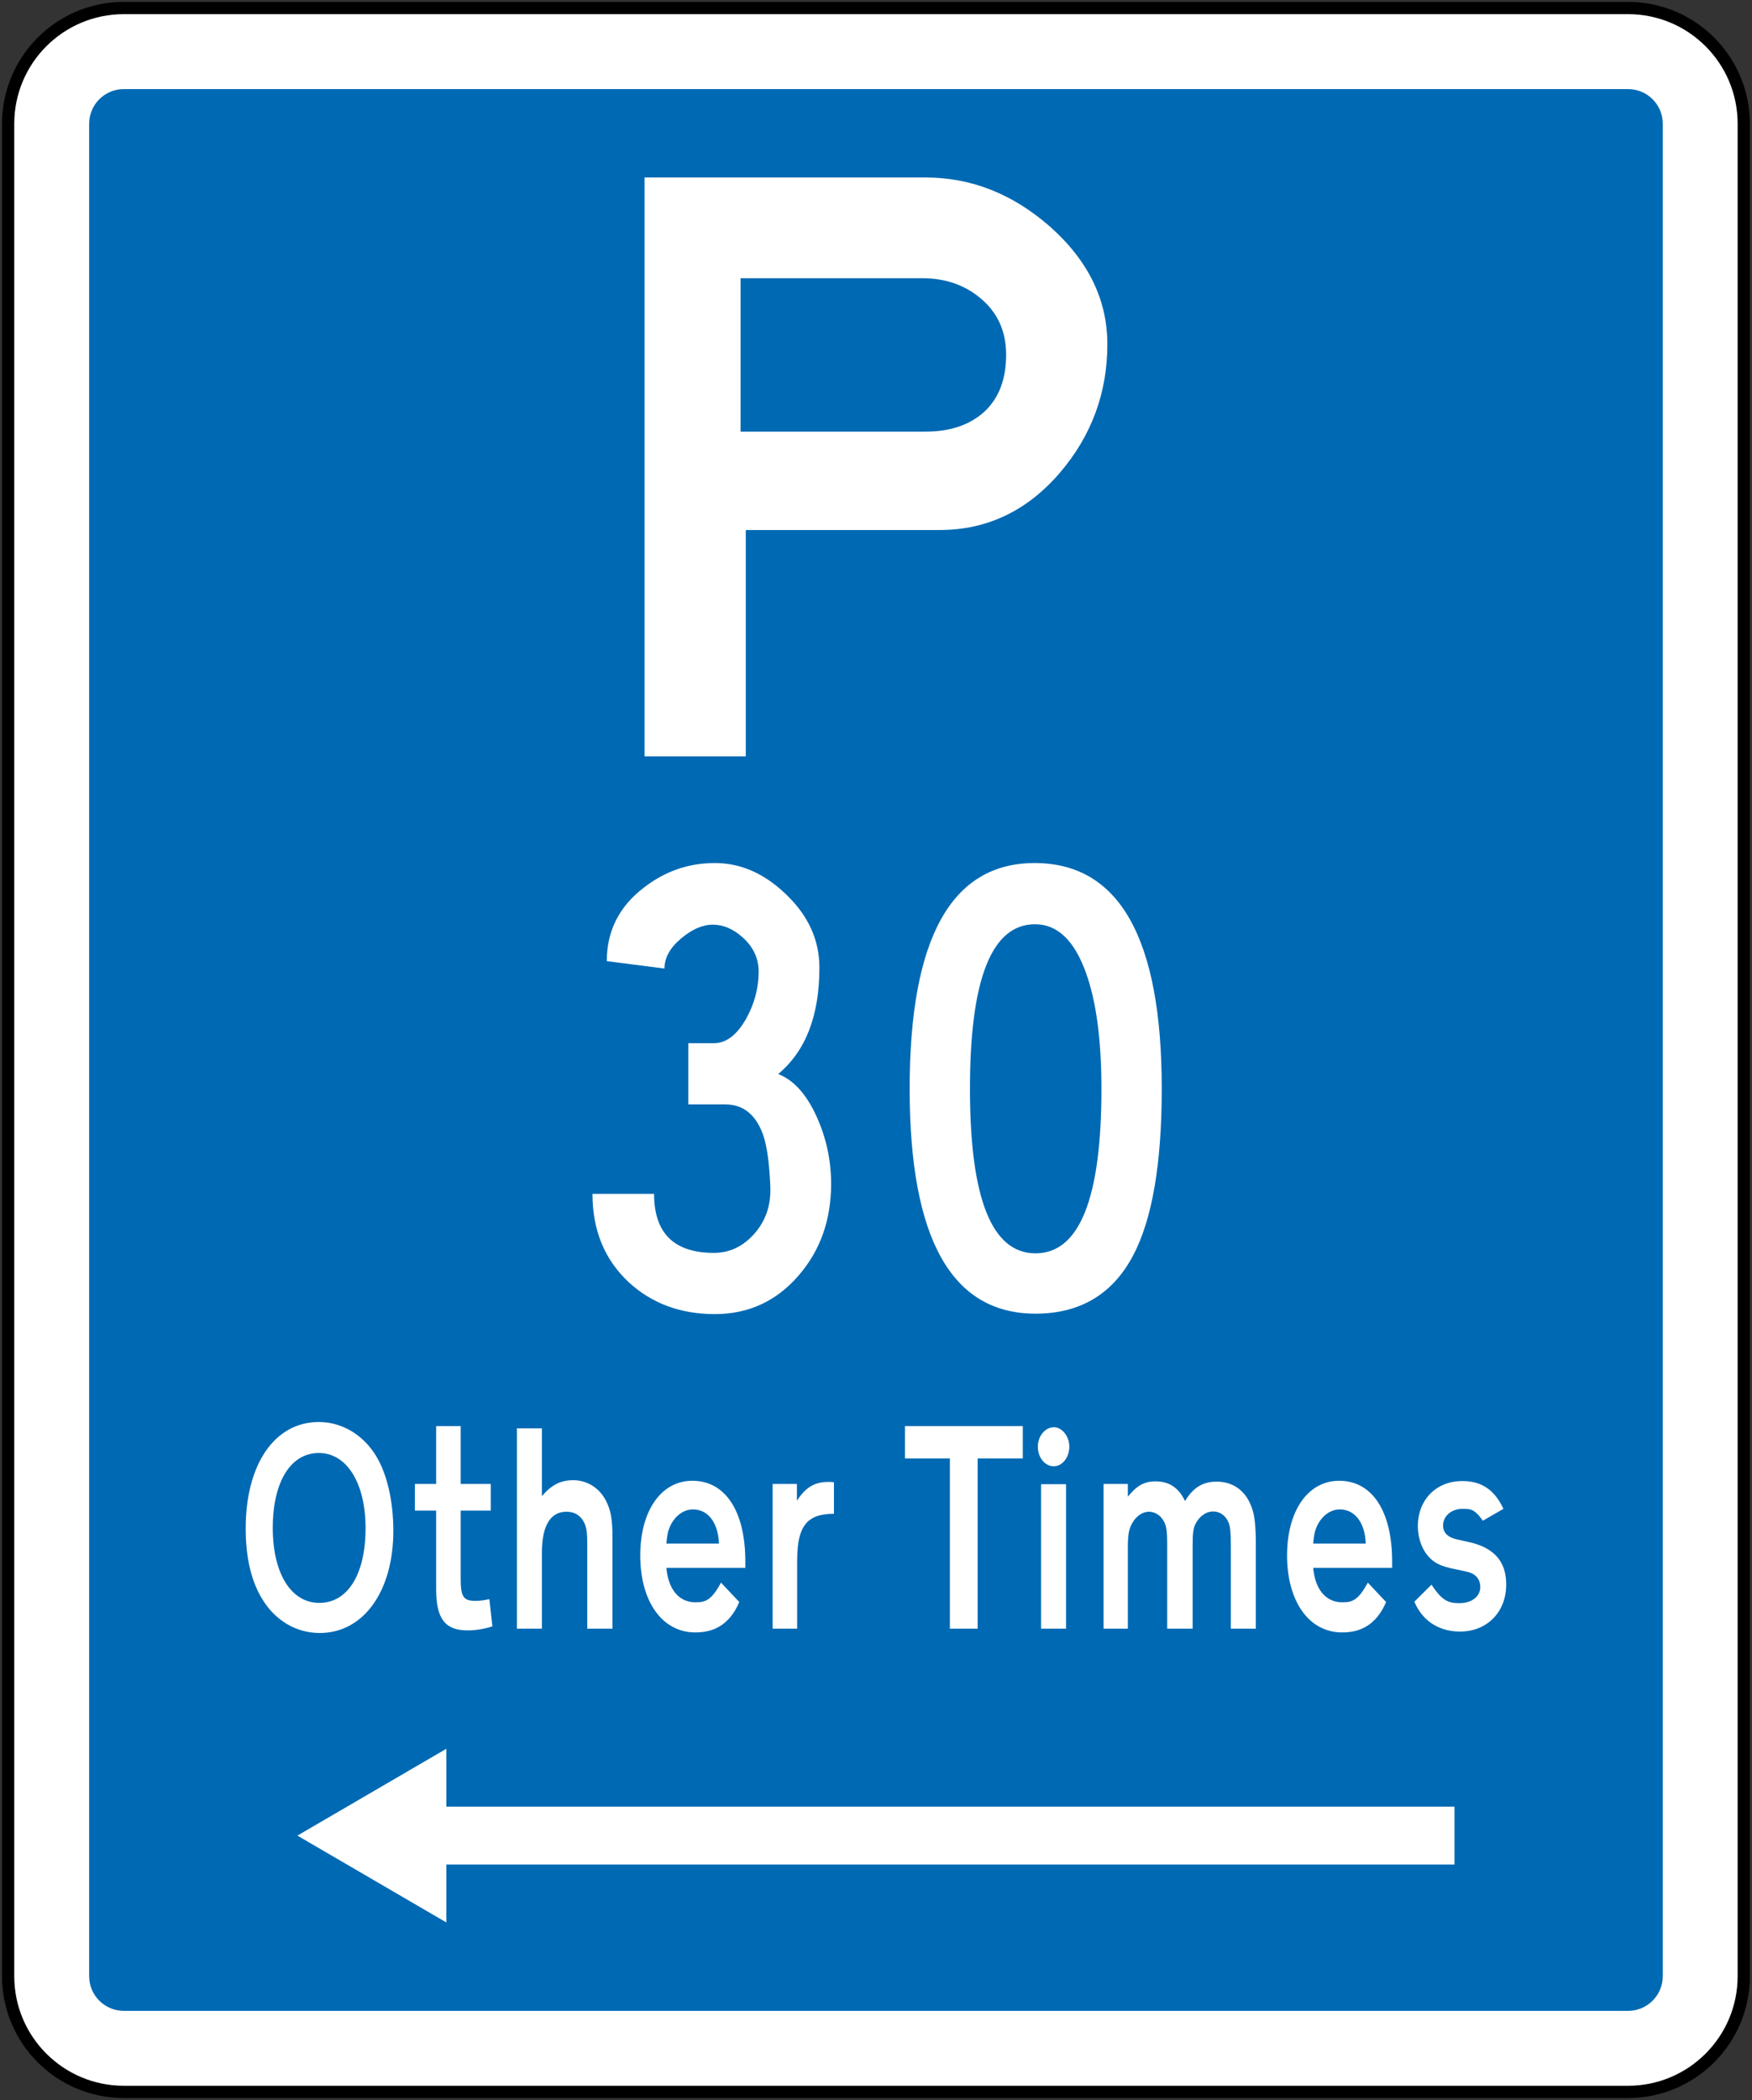 <?xml version="1.0" encoding="UTF-8" standalone="no"?>
<!-- Generator: Adobe Illustrator 12.0.1, SVG Export Plug-In  -->

<svg
   xmlns:dc="http://purl.org/dc/elements/1.1/"
   xmlns:cc="http://creativecommons.org/ns#"
   xmlns:rdf="http://www.w3.org/1999/02/22-rdf-syntax-ns#"
   xmlns:svg="http://www.w3.org/2000/svg"
   xmlns="http://www.w3.org/2000/svg"
   xmlns:sodipodi="http://sodipodi.sourceforge.net/DTD/sodipodi-0.dtd"
   xmlns:inkscape="http://www.inkscape.org/namespaces/inkscape"
   version="1.1"
   width="214.602"
   height="257.102"
   viewBox="0 0 214.602 257.102"
   enable-background="new 0 0 288 288"
   xml:space="preserve"
   id="svg2"
   inkscape:version="0.48.2 r9819"
   sodipodi:docname="AJAX1.svg"><rect x="0" y="0" width="214.602" height="257.102" fill="#333333" stroke="none"/><sodipodi:namedview
   pagecolor="#ffffff"
   bordercolor="#666666"
   borderopacity="1"
   objecttolerance="10"
   gridtolerance="10"
   guidetolerance="10"
   inkscape:pageopacity="0"
   inkscape:pageshadow="2"
   inkscape:window-width="1280"
   inkscape:window-height="1004"
   id="namedview70"
   showgrid="false"
   fit-margin-top="0.25"
   fit-margin-left="0.25"
   fit-margin-right="0.25"
   fit-margin-bottom="0.25"
   inkscape:zoom="1.1588694"
   inkscape:cx="79.743909"
   inkscape:cy="114.88576"
   inkscape:window-x="-8"
   inkscape:window-y="-8"
   inkscape:window-maximized="1"
   inkscape:current-layer="Group1" />
<defs
   id="defs4">
<clipPath
   id="Clip0"><path
     inkscape:connector-curvature="0"
     d="m 0,0 425.197,0 0,340.157 L 0,340.157 0,0 z"
     transform="translate(0.475,0.965)"
     id="path7" /></clipPath><clipPath
   id="Clip0-1"><path
     inkscape:connector-curvature="0"
     d="m 0,0 269.291,0 0,141.733 L 0,141.733 0,0 z"
     transform="translate(0.064,0.324)"
     id="path7-7" /></clipPath><clipPath
   id="Clip0-17"><path
     inkscape:connector-curvature="0"
     d="m 0,0 269.291,0 0,141.732 L 0,141.732 0,0 z"
     transform="translate(0.728,0.549)"
     id="path7-4" /></clipPath><clipPath
   id="Clip0-174"><path
     inkscape:connector-curvature="0"
     d="m 0,0 340.158,0 0,340.158 L 0,340.158 0,0 z"
     transform="translate(0.631,0.112)"
     id="path7-0" /></clipPath><clipPath
   id="Clip0-1740"><path
     inkscape:connector-curvature="0"
     d="m 0,0 269.291,0 0,85.04 L 0,85.04 0,0 z"
     transform="translate(0.403,0.555)"
     id="path7-9" /></clipPath></defs>
































<g
   transform="matrix(1.25,0,0,1.25,-0.688,-168.344)"
   id="Background"
   style="fill:#000000"><g
     id="Group1"
     clip-path="url(#Clip0-174)"
     style="fill:#000000"><path
       inkscape:connector-curvature="0"
       style="fill:#ffffff;fill-rule:nonzero;stroke:#000000;stroke-width:1.2;stroke-miterlimit:4;stroke-opacity:1;stroke-dasharray:none"
       d="m 1.347,146.8 c 0,-6.262 5.077,-11.339 11.339,-11.339 l 147.401,0 c 6.263,0 11.339,5.077 11.339,11.339 l 0,181.417 c 0,6.262 -5.076,11.339 -11.339,11.339 l -147.401,0 c -6.262,0 -11.339,-5.077 -11.339,-11.339 l 0,-181.417 z"
       id="path11" /><path
       inkscape:connector-curvature="0"
       style="fill:#0069b3;fill-rule:nonzero;stroke:none"
       d="m 9.285,146.8 c 0,-1.879 1.522,-3.401 3.401,-3.401 l 147.401,0 c 1.879,0 3.402,1.522 3.402,3.401 l 0,181.418 c 0,1.879 -1.523,3.402 -3.402,3.402 l -147.401,0 c -1.879,0 -3.401,-1.523 -3.401,-3.402 l 0,-181.418 z"
       id="path13" /><path
       inkscape:connector-curvature="0"
       style="fill:#ffffff;fill-rule:evenodd;stroke:none"
       d="m 63.709,152.059 0,56.692 9.921,0 0,-22.166 18.992,0 c 4.649,0 8.58,-1.872 11.792,-5.613 3.099,-3.628 4.648,-7.823 4.648,-12.586 0,-4.347 -1.87,-8.183 -5.612,-11.509 -3.666,-3.213 -7.73,-4.818 -12.189,-4.818 l -27.553,0 z m 9.41,9.864 17.803,0 c 2.23,0 4.119,0.643 5.669,1.928 1.7,1.399 2.552,3.25 2.552,5.557 0,2.419 -0.719,4.289 -2.155,5.612 -1.435,1.284 -3.344,1.928 -5.726,1.928 l -18.143,0 0,-15.024 z"
       id="path15" /><path
       inkscape:connector-curvature="0"
       style="fill:#ffffff;fill-rule:nonzero;stroke:none"
       d="m 58.607,251.602 c 0,3.544 1.176,6.42 3.528,8.631 2.268,2.098 5.088,3.146 8.462,3.146 3.315,0 6.065,-1.275 8.249,-3.826 2.098,-2.438 3.146,-5.414 3.146,-8.929 0,-2.296 -0.468,-4.478 -1.402,-6.549 -0.993,-2.211 -2.254,-3.613 -3.785,-4.209 2.693,-2.239 4.04,-5.712 4.04,-10.417 0,-2.693 -1.077,-5.074 -3.231,-7.144 -2.127,-2.069 -4.465,-3.104 -7.016,-3.104 -2.58,0 -4.904,0.808 -6.974,2.423 -2.409,1.843 -3.614,4.238 -3.614,7.186 l 5.655,0.723 c 0,-1.05 0.539,-2.027 1.615,-2.934 1.077,-0.907 2.112,-1.361 3.104,-1.361 1.049,0 2.041,0.426 2.976,1.276 1.02,0.935 1.531,2.041 1.531,3.316 0,1.615 -0.411,3.16 -1.233,4.634 -0.907,1.588 -1.955,2.382 -3.146,2.382 l -2.509,0 0,5.995 3.614,0 c 1.785,0 3.032,1.02 3.741,3.061 0.369,1.134 0.595,2.821 0.681,5.06 0.057,1.786 -0.469,3.303 -1.574,4.55 -1.105,1.247 -2.423,1.871 -3.953,1.871 -3.912,0 -5.868,-1.928 -5.868,-5.783 l -6.037,0 z"
       id="path17" /><path
       inkscape:connector-curvature="0"
       style="fill:#ffffff;fill-rule:evenodd;stroke:none"
       d="m 102.019,263.336 c 4.365,0 7.555,-1.898 9.567,-5.696 1.871,-3.543 2.806,-8.987 2.806,-16.328 0,-14.741 -4.152,-22.11 -12.458,-22.11 -8.164,0 -12.245,7.369 -12.245,22.11 0,14.683 4.11,22.024 12.33,22.024 z m 0,-5.909 c -4.28,0 -6.42,-5.372 -6.42,-16.115 0,-10.743 2.126,-16.116 6.377,-16.116 2.184,0 3.841,1.574 4.976,4.721 1.02,2.806 1.53,6.604 1.53,11.395 0,10.743 -2.154,16.115 -6.463,16.115 z"
       id="path19" /><path
       inkscape:connector-curvature="0"
       style="fill:#ffffff;fill-rule:nonzero;stroke:none"
       d="m 44.287,305.951 0,5.669 98.792,0 0,5.669 -98.792,0 0,5.67 -14.594,-8.504 14.594,-8.504 z"
       id="path21" /><path
       inkscape:connector-curvature="0"
       style="fill:#ffffff;fill-rule:evenodd;stroke:none"
       d="m 39.094,284.606 c 0,-2.891 -0.612,-5.556 -1.678,-7.313 -1.27,-2.098 -3.356,-3.346 -5.624,-3.346 -4.331,0 -7.166,4.14 -7.166,10.433 0,2.834 0.544,5.158 1.61,6.888 1.27,2.126 3.357,3.344 5.647,3.344 4.286,0 7.211,-4.082 7.211,-10.006 z m -2.721,-0.255 c 0,4.506 -1.746,7.313 -4.535,7.313 -2.768,0 -4.559,-2.891 -4.559,-7.342 0,-4.507 1.746,-7.341 4.513,-7.341 2.744,0 4.581,2.948 4.581,7.37 z"
       id="path23" /><path
       inkscape:connector-curvature="0"
       style="fill:#ffffff;fill-rule:nonzero;stroke:none"
       d="m 48.8,293.96 -0.295,-2.664 c -0.521,0.113 -0.952,0.17 -1.36,0.17 -1.179,0 -1.451,-0.397 -1.451,-2.154 l 0,-6.69 2.948,0 0,-2.608 -2.948,0 0,-5.669 -2.404,0 0,5.669 -2.086,0 0,2.608 2.086,0 0,7.71 c 0,2.863 0.862,4.025 3.084,4.025 0.771,0 1.655,-0.141 2.427,-0.397 z"
       id="path25" /><path
       inkscape:connector-curvature="0"
       style="fill:#ffffff;fill-rule:nonzero;stroke:none"
       d="m 60.569,294.188 0,-8.874 c 0,-1.842 -0.159,-2.692 -0.612,-3.599 -0.635,-1.304 -1.882,-2.069 -3.221,-2.069 -1.225,0 -2.108,0.424 -3.084,1.559 l 0,-6.634 -2.449,0 0,19.617 2.449,0 0,-7.456 c 0,-2.636 0.84,-3.997 2.404,-3.997 0.726,0 1.27,0.284 1.655,0.908 0.295,0.509 0.386,1.02 0.386,2.239 l 0,8.306 2.472,0 z"
       id="path27" /><path
       inkscape:connector-curvature="0"
       style="fill:#ffffff;fill-rule:evenodd;stroke:none"
       d="m 73.586,288.234 0,-0.623 c 0,-4.932 -1.95,-7.909 -5.193,-7.909 -3.062,0 -5.103,2.948 -5.103,7.314 0,4.45 2.109,7.54 5.397,7.54 1.701,0 3.312,-0.653 4.309,-2.977 l -1.791,-1.899 c -0.93,1.701 -1.497,1.927 -2.495,1.927 -1.633,0 -2.676,-1.275 -2.857,-3.373 l 7.733,0 z m -2.585,-2.38 -5.149,0 c 0.068,-0.851 0.159,-1.248 0.363,-1.702 0.476,-1.02 1.315,-1.644 2.245,-1.644 1.474,0 2.472,1.305 2.54,3.346 z"
       id="path29" /><path
       inkscape:connector-curvature="0"
       style="fill:#ffffff;fill-rule:evenodd;stroke:none"
       d="m 82.271,282.934 0,-3.09 c -0.249,-0.029 -0.431,-0.029 -0.544,-0.029 -1.338,0 -2.222,0.511 -3.084,1.843 l 0,-1.644 -2.381,0 0,14.174 2.403,0 0,-6.577 c 0,-2.155 0.341,-3.289 1.135,-3.997 0.589,-0.454 1.179,-0.652 2.471,-0.68 z"
       id="path31" /><path
       inkscape:connector-curvature="0"
       style="fill:#ffffff;fill-rule:nonzero;stroke:none"
       d="m 100.775,277.52 0,-3.175 -11.543,0 0,3.175 4.399,0 0,16.668 2.722,0 0,-16.668 4.422,0 z"
       id="path33" /><path
       inkscape:connector-curvature="0"
       style="fill:#ffffff;fill-rule:evenodd;stroke:none"
       d="m 105.334,276.357 c 0,-0.992 -0.703,-1.899 -1.497,-1.899 -0.884,0 -1.587,0.879 -1.587,1.899 0,1.078 0.703,1.927 1.565,1.927 0.816,0 1.519,-0.849 1.519,-1.927 z m -0.318,17.831 0,-14.149 -2.449,0 0,14.149 2.449,0 z"
       id="path35" /><path
       inkscape:connector-curvature="0"
       style="fill:#ffffff;fill-rule:evenodd;stroke:none"
       d="m 123.612,294.188 0,-8.108 c 0,-2.183 -0.137,-3.26 -0.545,-4.11 -0.611,-1.417 -1.814,-2.183 -3.288,-2.183 -1.361,0 -2.29,0.567 -3.107,1.9 -0.612,-1.304 -1.564,-1.928 -2.88,-1.928 -1.111,0 -1.859,0.425 -2.721,1.503 l 0,-1.248 -2.381,0 0,14.174 2.381,0 0,-8.051 c 0,-1.134 0.113,-1.786 0.454,-2.324 0.362,-0.653 0.997,-1.078 1.609,-1.078 0.545,0 1.112,0.312 1.429,0.879 0.295,0.51 0.363,0.963 0.363,2.438 l 0,8.136 2.494,0 0,-8.136 c 0,-1.304 0.069,-1.786 0.341,-2.239 0.385,-0.681 1.021,-1.106 1.656,-1.106 0.702,0 1.269,0.425 1.542,1.134 0.158,0.425 0.204,1.02 0.204,2.211 l 0,8.136 2.449,0 z"
       id="path37" /><path
       inkscape:connector-curvature="0"
       style="fill:#ffffff;fill-rule:evenodd;stroke:none"
       d="m 136.968,288.234 0,-0.623 c 0,-4.932 -1.95,-7.909 -5.193,-7.909 -3.062,0 -5.103,2.948 -5.103,7.314 0,4.45 2.11,7.54 5.398,7.54 1.701,0 3.31,-0.653 4.308,-2.977 l -1.791,-1.899 c -0.929,1.701 -1.497,1.927 -2.495,1.927 -1.633,0 -2.675,-1.275 -2.857,-3.373 l 7.733,0 z m -2.585,-2.38 -5.148,0 c 0.068,-0.851 0.159,-1.248 0.363,-1.702 0.476,-1.02 1.316,-1.644 2.245,-1.644 1.474,0 2.472,1.305 2.54,3.346 z"
       id="path39" /><path
       inkscape:connector-curvature="0"
       style="fill:#ffffff;fill-rule:nonzero;stroke:none"
       d="m 148.148,289.85 c 0,-2.268 -1.225,-3.6 -3.628,-4.138 -1.315,-0.284 -1.452,-0.313 -1.701,-0.426 -0.568,-0.226 -0.862,-0.652 -0.862,-1.19 0,-0.936 0.816,-1.644 1.905,-1.644 0.77,0 1.18,0 1.995,1.162 l 2.019,-1.162 c -0.999,-2.155 -2.472,-2.722 -4.037,-2.722 -2.562,0 -4.353,1.843 -4.353,4.422 0,1.021 0.316,2.041 0.884,2.779 0.634,0.794 1.269,1.133 2.835,1.445 1.133,0.227 1.36,0.283 1.632,0.425 0.499,0.256 0.771,0.737 0.771,1.304 0,0.936 -0.839,1.587 -2.064,1.587 -1.133,0 -1.723,-0.311 -2.721,-1.813 l -1.678,1.672 c 0.93,2.182 2.767,2.92 4.468,2.92 2.653,0 4.535,-1.9 4.535,-4.621 z"
       id="path41" /></g></g></svg>